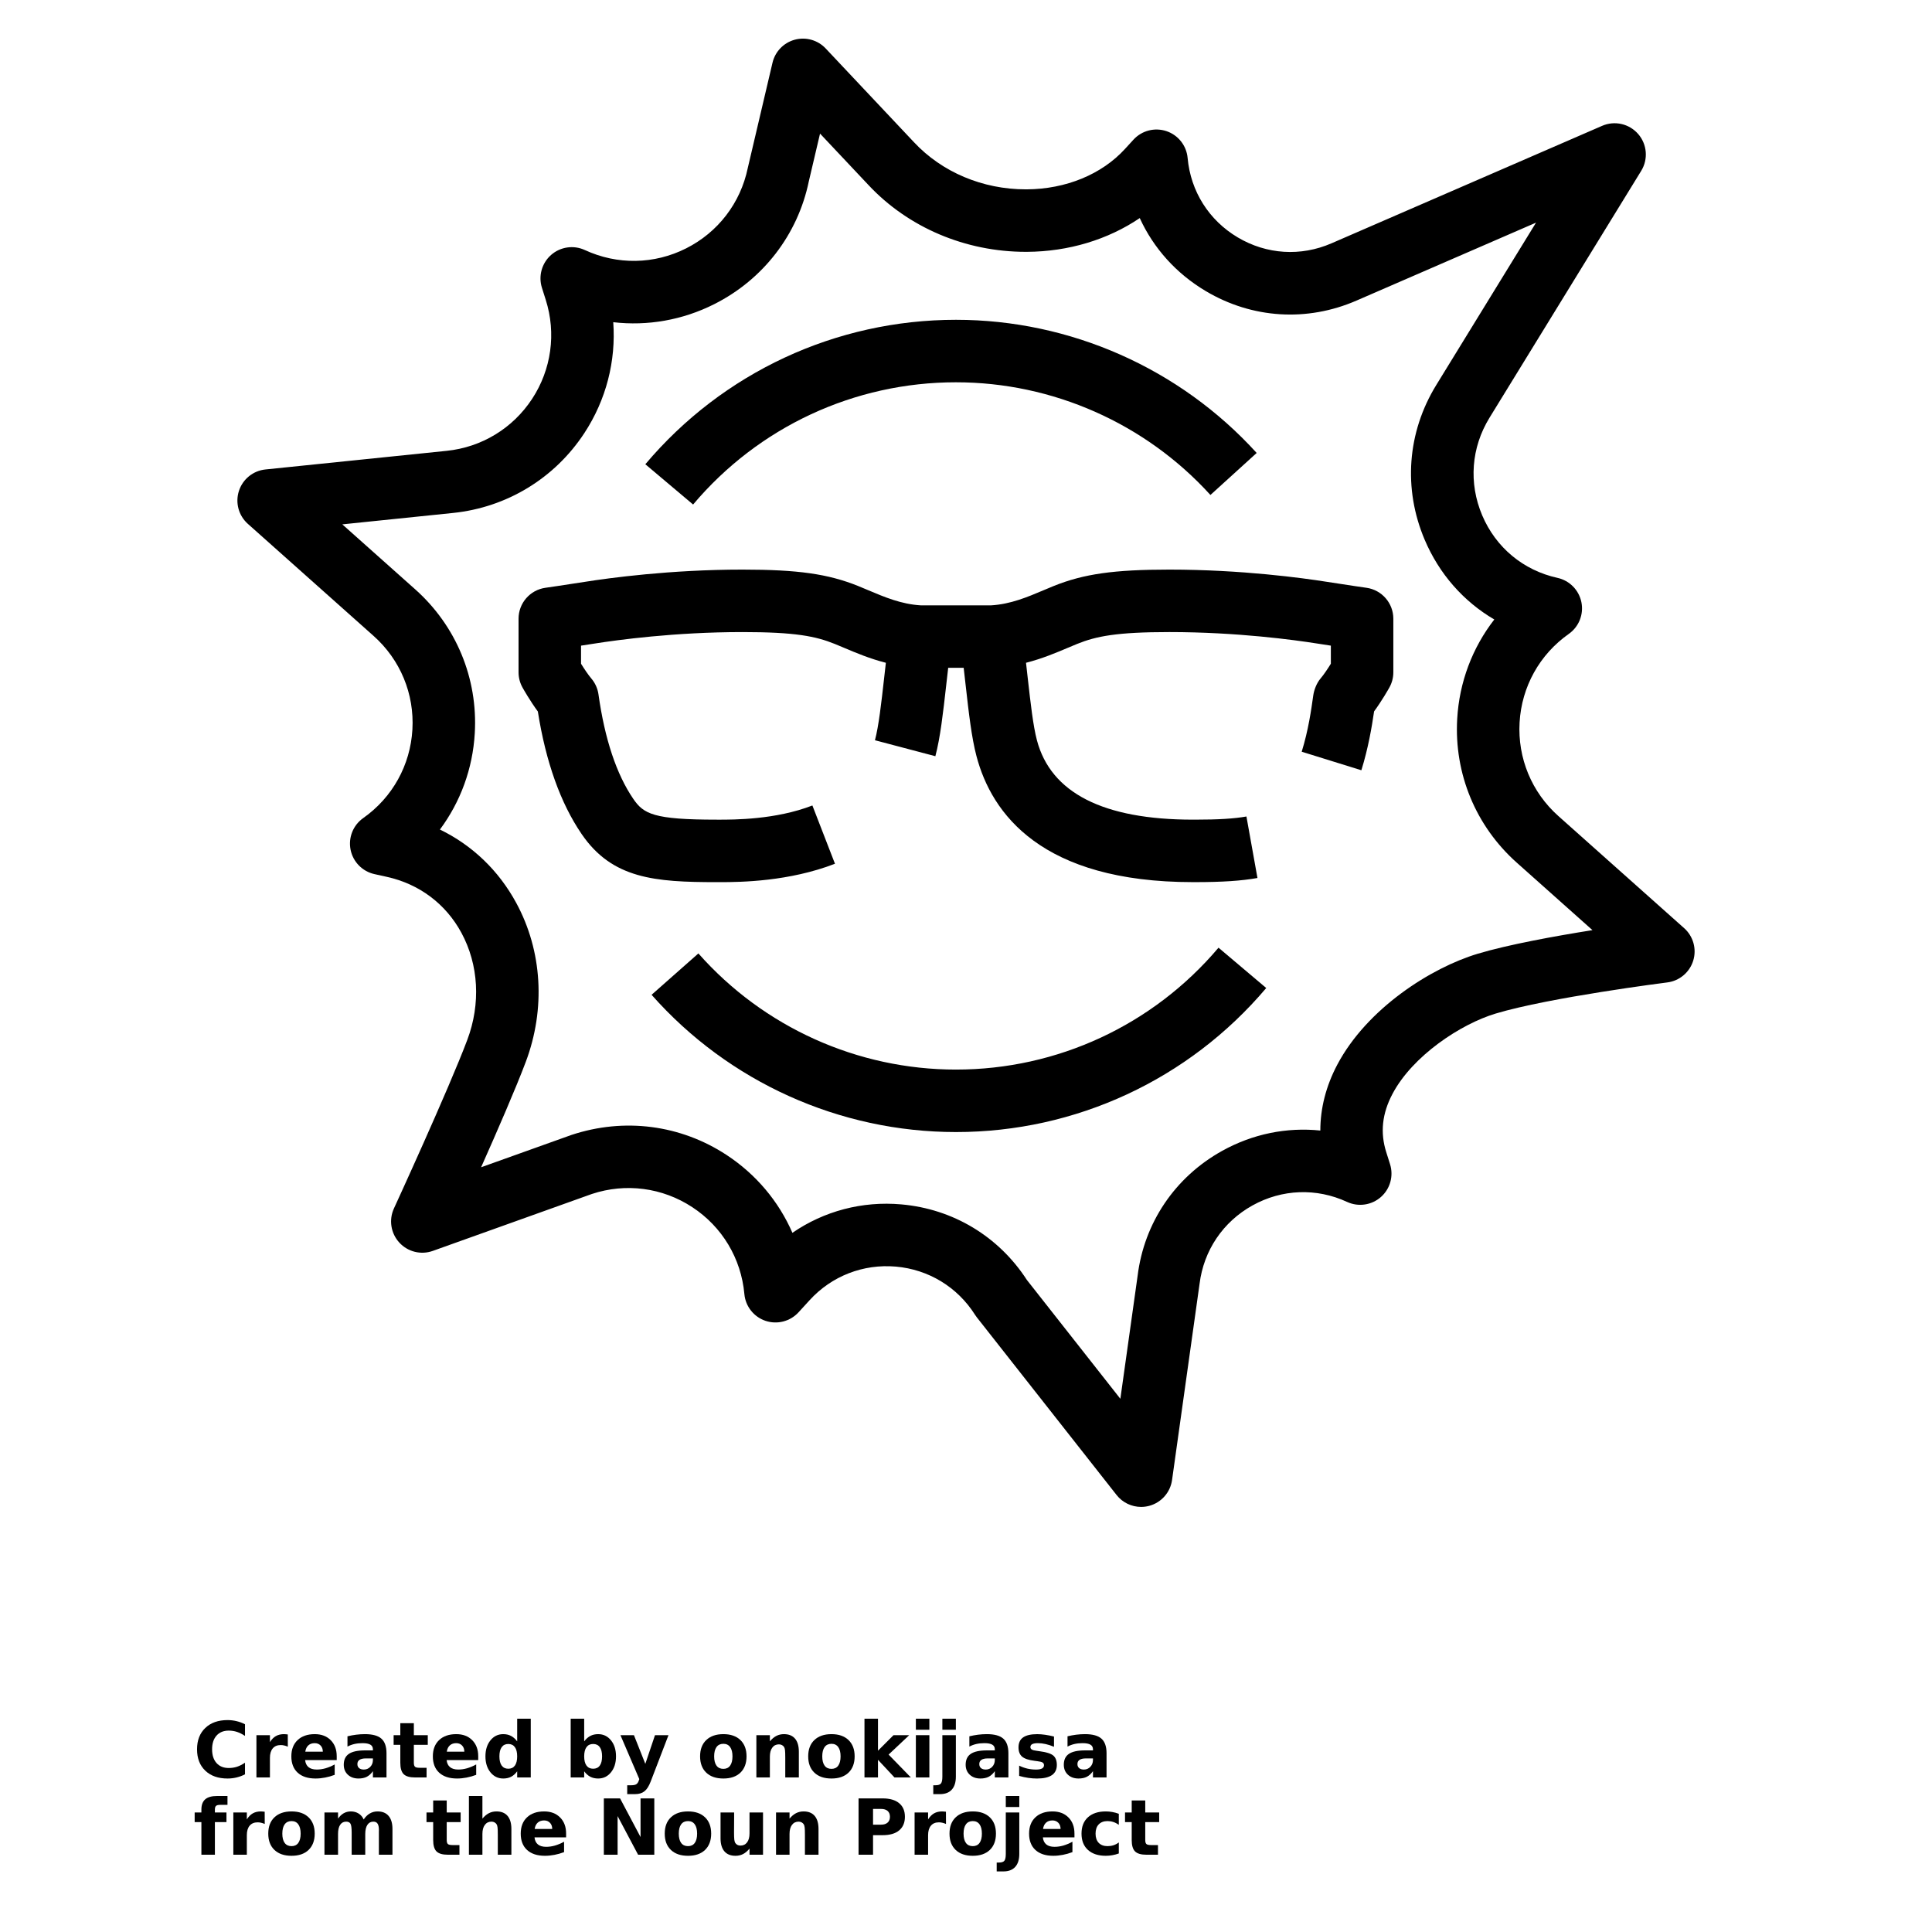<?xml version="1.0" encoding="UTF-8"?>
<svg width="700pt" height="700pt" version="1.1" viewBox="0 0 700 700" xmlns="http://www.w3.org/2000/svg" xmlns:xlink="http://www.w3.org/1999/xlink">
 <defs>
  <symbol id="u" overflow="visible">
   <path d="m18.766-1.125c-0.969 0.5-1.98 0.875-3.031 1.125-1.043 0.258-2.137 0.391-3.281 0.391-3.398 0-6.09-0.945-8.078-2.844-1.992-1.906-2.984-4.484-2.984-7.734 0-3.258 0.992-5.836 2.984-7.734 1.988-1.906 4.68-2.859 8.078-2.859 1.145 0 2.238 0.133 3.281 0.391 1.051 0.25 2.062 0.625 3.031 1.125v4.219c-0.98-0.656-1.945-1.141-2.891-1.453-0.949-0.312-1.949-0.469-3-0.469-1.875 0-3.352 0.605-4.422 1.812-1.074 1.199-1.609 2.856-1.609 4.969 0 2.106 0.535 3.762 1.609 4.969 1.07 1.199 2.547 1.797 4.422 1.797 1.051 0 2.051-0.148 3-0.453 0.945-0.312 1.91-0.801 2.891-1.469z"/>
  </symbol>
  <symbol id="e" overflow="visible">
   <path d="m13.734-11.141c-0.438-0.195-0.871-0.344-1.297-0.438-0.418-0.102-0.84-0.156-1.266-0.156-1.262 0-2.231 0.406-2.906 1.219-0.68 0.805-1.016 1.953-1.016 3.453v7.062h-4.891v-15.312h4.891v2.516c0.625-1 1.344-1.727 2.156-2.188 0.82-0.469 1.801-0.703 2.938-0.703 0.164 0 0.344 0.012 0.531 0.031 0.195 0.012 0.477 0.039 0.844 0.078z"/>
  </symbol>
  <symbol id="b" overflow="visible">
   <path d="m17.641-7.703v1.406h-11.453c0.125 1.148 0.539 2.008 1.25 2.578 0.707 0.574 1.703 0.859 2.984 0.859 1.031 0 2.082-0.148 3.156-0.453 1.082-0.312 2.191-0.773 3.328-1.391v3.766c-1.156 0.438-2.312 0.766-3.469 0.984-1.156 0.227-2.312 0.344-3.469 0.344-2.773 0-4.93-0.703-6.469-2.109-1.531-1.406-2.297-3.379-2.297-5.922 0-2.5 0.754-4.461 2.266-5.891 1.508-1.438 3.582-2.156 6.219-2.156 2.406 0 4.332 0.73 5.781 2.188 1.445 1.449 2.172 3.383 2.172 5.797zm-5.031-1.625c0-0.926-0.273-1.672-0.812-2.234-0.543-0.57-1.25-0.859-2.125-0.859-0.949 0-1.719 0.266-2.312 0.797s-0.965 1.297-1.109 2.297z"/>
  </symbol>
  <symbol id="d" overflow="visible">
   <path d="m9.219-6.891c-1.023 0-1.793 0.172-2.312 0.516-0.512 0.344-0.766 0.855-0.766 1.531 0 0.625 0.207 1.117 0.625 1.469 0.414 0.344 0.988 0.516 1.719 0.516 0.926 0 1.703-0.328 2.328-0.984 0.633-0.664 0.953-1.492 0.953-2.484v-0.562zm7.469-1.844v8.734h-4.922v-2.266c-0.656 0.93-1.398 1.605-2.219 2.031-0.824 0.414-1.824 0.625-3 0.625-1.586 0-2.871-0.457-3.859-1.375-0.992-0.926-1.484-2.129-1.484-3.609 0-1.789 0.613-3.102 1.844-3.938 1.238-0.844 3.18-1.266 5.828-1.266h2.891v-0.391c0-0.77-0.309-1.332-0.922-1.688-0.617-0.363-1.57-0.547-2.859-0.547-1.055 0-2.031 0.105-2.938 0.312-0.898 0.211-1.73 0.523-2.5 0.938v-3.734c1.039-0.25 2.086-0.441 3.141-0.578 1.062-0.133 2.125-0.203 3.188-0.203 2.758 0 4.75 0.547 5.969 1.641 1.227 1.086 1.844 2.856 1.844 5.312z"/>
  </symbol>
  <symbol id="c" overflow="visible">
   <path d="m7.703-19.656v4.344h5.047v3.5h-5.047v6.5c0 0.711 0.141 1.188 0.422 1.438s0.836 0.375 1.672 0.375h2.516v3.5h-4.188c-1.938 0-3.312-0.398-4.125-1.203-0.805-0.812-1.203-2.18-1.203-4.109v-6.5h-2.422v-3.5h2.422v-4.344z"/>
  </symbol>
  <symbol id="j" overflow="visible">
   <path d="m12.766-13.078v-8.203h4.922v21.281h-4.922v-2.219c-0.668 0.906-1.406 1.57-2.219 1.984s-1.758 0.625-2.828 0.625c-1.887 0-3.434-0.75-4.641-2.25-1.211-1.5-1.812-3.426-1.812-5.781 0-2.363 0.602-4.297 1.812-5.797 1.207-1.5 2.754-2.25 4.641-2.25 1.062 0 2 0.215 2.812 0.641 0.82 0.43 1.566 1.086 2.234 1.969zm-3.219 9.922c1.039 0 1.836-0.379 2.391-1.141 0.551-0.77 0.828-1.883 0.828-3.344 0-1.457-0.277-2.566-0.828-3.328-0.555-0.77-1.352-1.156-2.391-1.156-1.043 0-1.84 0.387-2.391 1.156-0.555 0.762-0.828 1.871-0.828 3.328 0 1.461 0.273 2.574 0.828 3.344 0.551 0.762 1.348 1.141 2.391 1.141z"/>
  </symbol>
  <symbol id="i" overflow="visible">
   <path d="m10.5-3.156c1.051 0 1.852-0.379 2.406-1.141 0.551-0.77 0.828-1.883 0.828-3.344 0-1.457-0.277-2.566-0.828-3.328-0.555-0.77-1.355-1.156-2.406-1.156-1.055 0-1.859 0.387-2.422 1.156-0.555 0.773-0.828 1.883-0.828 3.328 0 1.449 0.273 2.559 0.828 3.328 0.562 0.773 1.367 1.156 2.422 1.156zm-3.25-9.922c0.676-0.883 1.422-1.539 2.234-1.969 0.82-0.426 1.766-0.641 2.828-0.641 1.895 0 3.445 0.75 4.656 2.25 1.207 1.5 1.812 3.434 1.812 5.797 0 2.356-0.605 4.281-1.812 5.781-1.211 1.5-2.762 2.25-4.656 2.25-1.062 0-2.008-0.211-2.828-0.625-0.812-0.426-1.559-1.086-2.234-1.984v2.219h-4.891v-21.281h4.891z"/>
  </symbol>
  <symbol id="h" overflow="visible">
   <path d="m0.344-15.312h4.891l4.125 10.391 3.5-10.391h4.891l-6.438 16.766c-0.648 1.695-1.402 2.883-2.266 3.562-0.867 0.688-2 1.031-3.406 1.031h-2.844v-3.219h1.531c0.832 0 1.438-0.137 1.812-0.406 0.383-0.262 0.68-0.73 0.891-1.406l0.141-0.422z"/>
  </symbol>
  <symbol id="a" overflow="visible">
   <path d="m9.641-12.188c-1.086 0-1.914 0.391-2.484 1.172-0.574 0.781-0.859 1.906-0.859 3.375s0.285 2.594 0.859 3.375c0.57 0.773 1.398 1.156 2.484 1.156 1.062 0 1.875-0.383 2.438-1.156 0.57-0.781 0.859-1.906 0.859-3.375s-0.289-2.594-0.859-3.375c-0.562-0.781-1.375-1.172-2.438-1.172zm0-3.5c2.633 0 4.691 0.715 6.172 2.141 1.477 1.418 2.219 3.387 2.219 5.906 0 2.512-0.742 4.481-2.219 5.906-1.48 1.418-3.539 2.125-6.172 2.125-2.648 0-4.715-0.707-6.203-2.125-1.492-1.426-2.234-3.394-2.234-5.906 0-2.519 0.742-4.488 2.234-5.906 1.488-1.426 3.555-2.141 6.203-2.141z"/>
  </symbol>
  <symbol id="g" overflow="visible">
   <path d="m17.75-9.328v9.328h-4.922v-7.141c0-1.32-0.031-2.234-0.094-2.734s-0.168-0.867-0.312-1.109c-0.188-0.312-0.449-0.555-0.781-0.734-0.324-0.176-0.695-0.266-1.109-0.266-1.023 0-1.824 0.398-2.406 1.188-0.586 0.781-0.875 1.871-0.875 3.266v7.531h-4.891v-15.312h4.891v2.234c0.738-0.883 1.52-1.539 2.344-1.969 0.832-0.426 1.75-0.641 2.75-0.641 1.77 0 3.113 0.547 4.031 1.641 0.914 1.086 1.375 2.656 1.375 4.719z"/>
  </symbol>
  <symbol id="t" overflow="visible">
   <path d="m2.359-21.281h4.891v11.594l5.625-5.625h5.688l-7.469 7.031 8.062 8.281h-5.938l-5.969-6.391v6.391h-4.891z"/>
  </symbol>
  <symbol id="s" overflow="visible">
   <path d="m2.359-15.312h4.891v15.312h-4.891zm0-5.969h4.891v4h-4.891z"/>
  </symbol>
  <symbol id="f" overflow="visible">
   <path d="m2.359-15.312h4.891v15.031c0 2.051-0.496 3.617-1.484 4.703-0.98 1.082-2.406 1.625-4.281 1.625h-2.422v-3.219h0.859c0.926 0 1.562-0.211 1.906-0.625 0.352-0.418 0.531-1.246 0.531-2.484zm0-5.969h4.891v4h-4.891z"/>
  </symbol>
  <symbol id="r" overflow="visible">
   <path d="m14.312-14.828v3.719c-1.043-0.438-2.055-0.766-3.031-0.984-0.98-0.219-1.902-0.328-2.766-0.328-0.93 0-1.621 0.117-2.078 0.344-0.449 0.23-0.672 0.59-0.672 1.078 0 0.387 0.172 0.684 0.516 0.891 0.344 0.211 0.957 0.367 1.844 0.469l0.859 0.125c2.508 0.324 4.195 0.852 5.062 1.578 0.863 0.73 1.297 1.871 1.297 3.422 0 1.637-0.605 2.867-1.812 3.688-1.199 0.812-2.992 1.219-5.375 1.219-1.023 0-2.074-0.078-3.156-0.234-1.074-0.156-2.18-0.395-3.312-0.719v-3.719c0.969 0.48 1.961 0.84 2.984 1.078 1.031 0.23 2.078 0.344 3.141 0.344 0.957 0 1.676-0.129 2.156-0.391 0.477-0.27 0.719-0.664 0.719-1.188 0-0.438-0.168-0.758-0.5-0.969-0.336-0.219-0.996-0.383-1.984-0.5l-0.859-0.109c-2.18-0.27-3.703-0.773-4.578-1.516-0.875-0.738-1.312-1.859-1.312-3.359 0-1.625 0.551-2.828 1.656-3.609 1.113-0.789 2.82-1.188 5.125-1.188 0.895 0 1.836 0.074 2.828 0.219 1 0.137 2.082 0.352 3.25 0.641z"/>
  </symbol>
  <symbol id="q" overflow="visible">
   <path d="m12.422-21.281v3.219h-2.703c-0.688 0-1.172 0.125-1.453 0.375-0.273 0.25-0.406 0.688-0.406 1.312v1.062h4.188v3.5h-4.188v11.812h-4.891v-11.812h-2.438v-3.5h2.438v-1.062c0-1.664 0.461-2.898 1.391-3.703 0.926-0.801 2.367-1.203 4.328-1.203z"/>
  </symbol>
  <symbol id="p" overflow="visible">
   <path d="m16.547-12.766c0.613-0.945 1.348-1.672 2.203-2.172 0.852-0.5 1.789-0.75 2.812-0.75 1.758 0 3.098 0.547 4.016 1.641 0.926 1.086 1.391 2.656 1.391 4.719v9.328h-4.922v-7.984-0.359c0.008-0.133 0.016-0.32 0.016-0.562 0-1.082-0.164-1.863-0.484-2.344-0.312-0.488-0.824-0.734-1.531-0.734-0.93 0-1.648 0.387-2.156 1.156-0.512 0.762-0.773 1.867-0.781 3.312v7.516h-4.922v-7.984c0-1.695-0.148-2.785-0.438-3.266-0.293-0.488-0.812-0.734-1.562-0.734-0.938 0-1.664 0.387-2.172 1.156-0.512 0.762-0.766 1.859-0.766 3.297v7.531h-4.922v-15.312h4.922v2.234c0.602-0.863 1.289-1.516 2.062-1.953 0.781-0.438 1.641-0.656 2.578-0.656 1.062 0 2 0.258 2.812 0.766 0.812 0.512 1.426 1.23 1.844 2.156z"/>
  </symbol>
  <symbol id="o" overflow="visible">
   <path d="m17.75-9.328v9.328h-4.922v-7.109c0-1.344-0.031-2.266-0.094-2.766s-0.168-0.867-0.312-1.109c-0.188-0.312-0.449-0.555-0.781-0.734-0.324-0.176-0.695-0.266-1.109-0.266-1.023 0-1.824 0.398-2.406 1.188-0.586 0.781-0.875 1.871-0.875 3.266v7.531h-4.891v-21.281h4.891v8.203c0.738-0.883 1.52-1.539 2.344-1.969 0.832-0.426 1.75-0.641 2.75-0.641 1.77 0 3.113 0.547 4.031 1.641 0.914 1.086 1.375 2.656 1.375 4.719z"/>
  </symbol>
  <symbol id="n" overflow="visible">
   <path d="m2.578-20.406h5.875l7.422 14v-14h4.984v20.406h-5.875l-7.422-14v14h-4.984z"/>
  </symbol>
  <symbol id="m" overflow="visible">
   <path d="m2.188-5.969v-9.344h4.922v1.531c0 0.836-0.008 1.875-0.016 3.125-0.012 1.25-0.016 2.086-0.016 2.5 0 1.242 0.031 2.133 0.094 2.672 0.07 0.543 0.18 0.934 0.328 1.172 0.207 0.324 0.473 0.574 0.797 0.75 0.32 0.168 0.691 0.25 1.109 0.25 1.02 0 1.82-0.391 2.406-1.172 0.582-0.781 0.875-1.867 0.875-3.266v-7.562h4.891v15.312h-4.891v-2.219c-0.742 0.898-1.523 1.559-2.344 1.984-0.824 0.414-1.734 0.625-2.734 0.625-1.762 0-3.106-0.539-4.031-1.625-0.93-1.082-1.391-2.66-1.391-4.734z"/>
  </symbol>
  <symbol id="l" overflow="visible">
   <path d="m2.578-20.406h8.734c2.594 0 4.582 0.578 5.969 1.734 1.395 1.148 2.094 2.789 2.094 4.922 0 2.137-0.699 3.781-2.094 4.938-1.387 1.156-3.375 1.734-5.969 1.734h-3.484v7.078h-5.25zm5.25 3.812v5.703h2.922c1.02 0 1.805-0.25 2.359-0.75 0.562-0.5 0.844-1.203 0.844-2.109 0-0.914-0.281-1.617-0.844-2.109-0.555-0.488-1.34-0.734-2.359-0.734z"/>
  </symbol>
  <symbol id="k" overflow="visible">
   <path d="m14.719-14.828v3.984c-0.656-0.457-1.324-0.797-2-1.016-0.668-0.219-1.359-0.328-2.078-0.328-1.367 0-2.434 0.402-3.203 1.203-0.762 0.793-1.141 1.906-1.141 3.344 0 1.43 0.379 2.543 1.141 3.344 0.77 0.793 1.836 1.188 3.203 1.188 0.758 0 1.484-0.109 2.172-0.328 0.688-0.227 1.32-0.566 1.906-1.016v4c-0.762 0.281-1.539 0.488-2.328 0.625-0.781 0.145-1.574 0.219-2.375 0.219-2.762 0-4.922-0.707-6.484-2.125-1.555-1.414-2.328-3.383-2.328-5.906 0-2.531 0.773-4.504 2.328-5.922 1.562-1.414 3.723-2.125 6.484-2.125 0.801 0 1.594 0.074 2.375 0.219 0.781 0.137 1.555 0.352 2.328 0.641z"/>
  </symbol>
 </defs>
 <g>
  <path d="m610.2 336.29-45.574-40.625c-9.668-8.617-14.789-20.977-14.051-33.906 0.742-12.93 7.234-24.617 17.82-32.078 3.668-2.582 5.465-7.086 4.578-11.484-0.887-4.394-4.285-7.859-8.664-8.82-12.379-2.727-22.324-10.98-27.281-22.656-4.953-11.672-3.992-24.562 2.648-35.367l54.965-89.453c2.586-4.211 2.144-9.613-1.094-13.34-3.242-3.734-8.535-4.938-13.059-2.969l-98.055 42.566c-11.148 4.844-23.535 4.059-33.977-2.141-10.445-6.203-17.066-16.691-18.16-28.785-0.402-4.469-3.406-8.277-7.656-9.711-4.258-1.426-8.945-0.215-11.973 3.094l-3.07 3.356c-8.426 9.223-21.406 14.559-35.613 14.637h-0.324c-15.609 0-30.355-6.207-40.52-17.09l-31.984-33.961c-2.859-3.039-7.156-4.246-11.176-3.172-4.027 1.082-7.129 4.285-8.086 8.34l-8.961 38.148c-2.629 12.68-10.766 23.293-22.332 29.117-11.562 5.836-24.941 6.051-36.699 0.609-4.07-1.883-8.875-1.184-12.238 1.781-3.367 2.969-4.66 7.644-3.305 11.918l1.375 4.34c3.852 12.148 2.047 25.23-4.945 35.895-6.992 10.656-18.273 17.516-30.949 18.82l-65.664 6.746c-4.461 0.457-8.23 3.508-9.609 7.777-1.383 4.266-0.113 8.945 3.234 11.93l45.574 40.621c9.668 8.617 14.785 20.969 14.047 33.898-0.742 12.934-7.234 24.621-17.82 32.082-3.664 2.582-5.461 7.086-4.578 11.48 0.883 4.394 4.273 7.859 8.656 8.828l4.457 0.984c11.746 2.586 21.344 9.777 27.02 20.238 6.289 11.598 7.074 25.754 2.148 38.844-6.754 17.957-26.371 60.625-26.57 61.055-1.906 4.141-1.141 9.016 1.938 12.375 3.074 3.367 7.871 4.555 12.16 3.012l57.609-20.617c12.285-4.066 25.555-2.332 36.387 4.781 10.828 7.102 17.707 18.574 18.871 31.469 0.402 4.469 3.406 8.277 7.656 9.711 4.254 1.426 8.941 0.215 11.973-3.094l4.004-4.379c8.023-8.781 19.418-13.203 31.266-12.176 11.848 1.043 22.297 7.402 28.664 17.449 0.207 0.324 0.43 0.641 0.664 0.938l50.629 64.363c2.176 2.769 5.477 4.32 8.895 4.32 0.98 0 1.973-0.129 2.949-0.391 4.379-1.184 7.629-4.863 8.258-9.355l9.961-71.039c1.5-12.137 8.496-22.508 19.188-28.449 10.695-5.938 23.188-6.402 34.285-1.262 4.066 1.875 8.871 1.184 12.234-1.781 3.367-2.961 4.664-7.637 3.312-11.91l-1.375-4.352c-2.242-7.078-1.504-13.984 2.266-21.113 7.297-13.812 24.715-25.301 37.395-29.105 19.566-5.871 61.734-11.219 62.16-11.273 4.402-0.551 8.078-3.633 9.395-7.871 1.316-4.227 0.035-8.844-3.277-11.797zm-74.781 9.266c-16.969 5.094-40.141 19.848-50.902 40.211-4.078 7.715-6.137 15.777-6.137 23.848-12.125-1.254-24.461 1.188-35.566 7.363-17.086 9.488-28.262 26.059-30.637 45.277l-6.25 44.551-33.871-43.055c-10.203-15.762-26.742-25.727-45.477-27.375-14.227-1.266-28.047 2.438-39.473 10.301-4.961-11.379-13.156-21.184-23.863-28.215-16.641-10.918-37.016-13.598-56.172-7.258l-32.754 11.719c5.875-13.191 12.605-28.68 16.176-38.168 7.238-19.238 5.984-40.238-3.445-57.609-6.394-11.793-15.961-20.914-27.656-26.586 7.453-10.016 11.898-22.082 12.633-34.941 1.137-19.863-6.734-38.855-21.59-52.094l-26.41-23.539 40.125-4.133c19.48-2 36.816-12.547 47.562-28.918 7.918-12.066 11.508-26.152 10.48-40.195 12.418 1.438 25.082-0.742 36.59-6.539 17.773-8.949 30.277-25.25 34.254-44.441l4.078-17.355 17.512 18.598c14.406 15.418 35.172 24.242 57.035 24.242h0.445c15.055-0.082 29.316-4.426 40.848-12.227 4.984 10.895 13.203 20.09 23.945 26.465 16.777 9.965 36.656 11.207 54.547 3.441l65.086-28.258-36.148 58.836c-10.523 17.129-12.051 37.562-4.195 56.066 5.266 12.395 14.074 22.363 25.223 28.887-7.941 10.227-12.684 22.688-13.441 36.008-1.141 19.871 6.731 38.859 21.59 52.102l27.418 24.441c-13.824 2.199-30.527 5.246-41.559 8.551z"/>
  <path d="m495.11 212.97s-7.137-1.023-14.512-2.188c-8.387-1.324-30.719-4.406-56.914-4.406-20.039 0-31 1.555-41.906 5.941-1.195 0.48-2.426 1.004-3.695 1.543-5.867 2.484-11.934 5.043-18.945 5.465h-25.574c-7.012-0.422-13.074-2.984-18.945-5.465-1.27-0.535-2.5-1.062-3.707-1.547-10.887-4.383-21.852-5.938-41.895-5.938-26.195 0-48.527 3.078-56.914 4.406-7.359 1.16-14.48 2.184-14.508 2.188-5.574 0.797-9.715 5.57-9.715 11.203v19.418c0 1.934 0.496 3.836 1.441 5.519 0.312 0.57 2.688 4.766 5.551 8.676 2.887 18.289 8.223 33.219 15.867 44.41 11.07 16.211 26.555 17.422 48.918 17.422h1.422c7.371 0 24.801-0.223 41.445-6.664l-8.18-21.113c-13.336 5.168-28.395 5.144-34.051 5.141l-0.629-0.004c-22.906 0-26.48-2.074-30.227-7.551-6.082-8.91-10.32-21.633-12.598-37.832-0.297-2.121-1.195-4.117-2.586-5.754-1.156-1.359-2.586-3.504-3.734-5.356v-6.555c1.633-0.25 3.367-0.516 5.117-0.789 7.859-1.242 28.789-4.129 53.383-4.129 19.133 0 26.512 1.508 33.426 4.293 1.086 0.438 2.199 0.91 3.348 1.398 4.352 1.84 9.355 3.957 15.172 5.438-0.215 1.891-0.426 3.742-0.629 5.543-1.047 9.289-1.949 17.309-3.324 22.523l21.887 5.781c1.801-6.816 2.789-15.602 3.934-25.773 0.23-2.027 0.465-4.121 0.715-6.258h5.606c0.246 2.133 0.48 4.219 0.711 6.246 1.148 10.176 2.137 18.965 3.938 25.785 5.492 20.82 23.562 45.625 78.414 45.625h0.828c9.82 0 16.777-0.465 22.555-1.496l-3.996-22.285c-4.406 0.789-10.129 1.145-18.559 1.145h-0.828c-32.465 0-51.484-9.68-56.523-28.77-1.375-5.219-2.277-13.242-3.328-22.539-0.203-1.797-0.41-3.641-0.625-5.527 5.812-1.48 10.82-3.598 15.172-5.438 1.148-0.484 2.262-0.961 3.336-1.391 6.93-2.793 14.309-4.301 33.441-4.301 24.59 0 45.523 2.887 53.383 4.129 1.75 0.277 3.484 0.543 5.117 0.789v6.555c-1.074 1.742-2.504 3.906-3.734 5.352-1.395 1.637-2.356 4.094-2.652 6.219-0.695 4.981-1.75 12.5-4.176 20.312l21.621 6.711c2.492-8.035 3.781-15.652 4.609-21.324 2.856-3.902 5.215-8.074 5.531-8.645 0.945-1.688 1.441-3.586 1.441-5.519v-19.418c-0.004-5.633-4.144-10.406-9.719-11.203z"/>
  <path d="m346.36 387.53c-35.664 0-69.68-15.336-93.32-42.082l-16.961 14.988c27.938 31.609 68.133 49.73 110.29 49.73 43.391 0 84.359-19.02 112.41-52.188l-17.289-14.613c-23.738 28.07-58.406 44.164-95.121 44.164z"/>
  <path d="m346.36 138.51c35.031 0 68.633 14.879 92.199 40.828l16.758-15.223c-27.844-30.656-67.559-48.246-108.96-48.246-43.469 0-84.488 19.078-112.54 52.34l17.305 14.59c23.738-28.145 58.449-44.289 95.23-44.289z"/>
  <use x="70" y="644" xlink:href="#u"/>
  <use x="90.551" y="644" xlink:href="#e"/>
  <use x="104.359" y="644" xlink:href="#b"/>
  <use x="123.348" y="644" xlink:href="#d"/>
  <use x="142.242" y="644" xlink:href="#c"/>
  <use x="155.629" y="644" xlink:href="#b"/>
  <use x="174.617" y="644" xlink:href="#j"/>
  <use x="204.41" y="644" xlink:href="#i"/>
  <use x="224.453" y="644" xlink:href="#h"/>
  <use x="252.453" y="644" xlink:href="#a"/>
  <use x="271.688" y="644" xlink:href="#g"/>
  <use x="291.621" y="644" xlink:href="#a"/>
  <use x="310.859" y="644" xlink:href="#t"/>
  <use x="329.477" y="644" xlink:href="#s"/>
  <use x="339.078" y="644" xlink:href="#f"/>
  <use x="348.672" y="644" xlink:href="#d"/>
  <use x="367.57" y="644" xlink:href="#r"/>
  <use x="384.234" y="644" xlink:href="#d"/>
  <use x="70" y="672" xlink:href="#q"/>
  <use x="82.184" y="672" xlink:href="#e"/>
  <use x="95.992" y="672" xlink:href="#a"/>
  <use x="115.227" y="672" xlink:href="#p"/>
  <use x="154.152" y="672" xlink:href="#c"/>
  <use x="167.535" y="672" xlink:href="#o"/>
  <use x="187.469" y="672" xlink:href="#b"/>
  <use x="216.207" y="672" xlink:href="#n"/>
  <use x="239.641" y="672" xlink:href="#a"/>
  <use x="258.879" y="672" xlink:href="#m"/>
  <use x="278.812" y="672" xlink:href="#g"/>
  <use x="308.492" y="672" xlink:href="#l"/>
  <use x="329.016" y="672" xlink:href="#e"/>
  <use x="342.82" y="672" xlink:href="#a"/>
  <use x="362.059" y="672" xlink:href="#f"/>
  <use x="371.656" y="672" xlink:href="#b"/>
  <use x="390.648" y="672" xlink:href="#k"/>
  <use x="407.242" y="672" xlink:href="#c"/>
 </g>
</svg>
